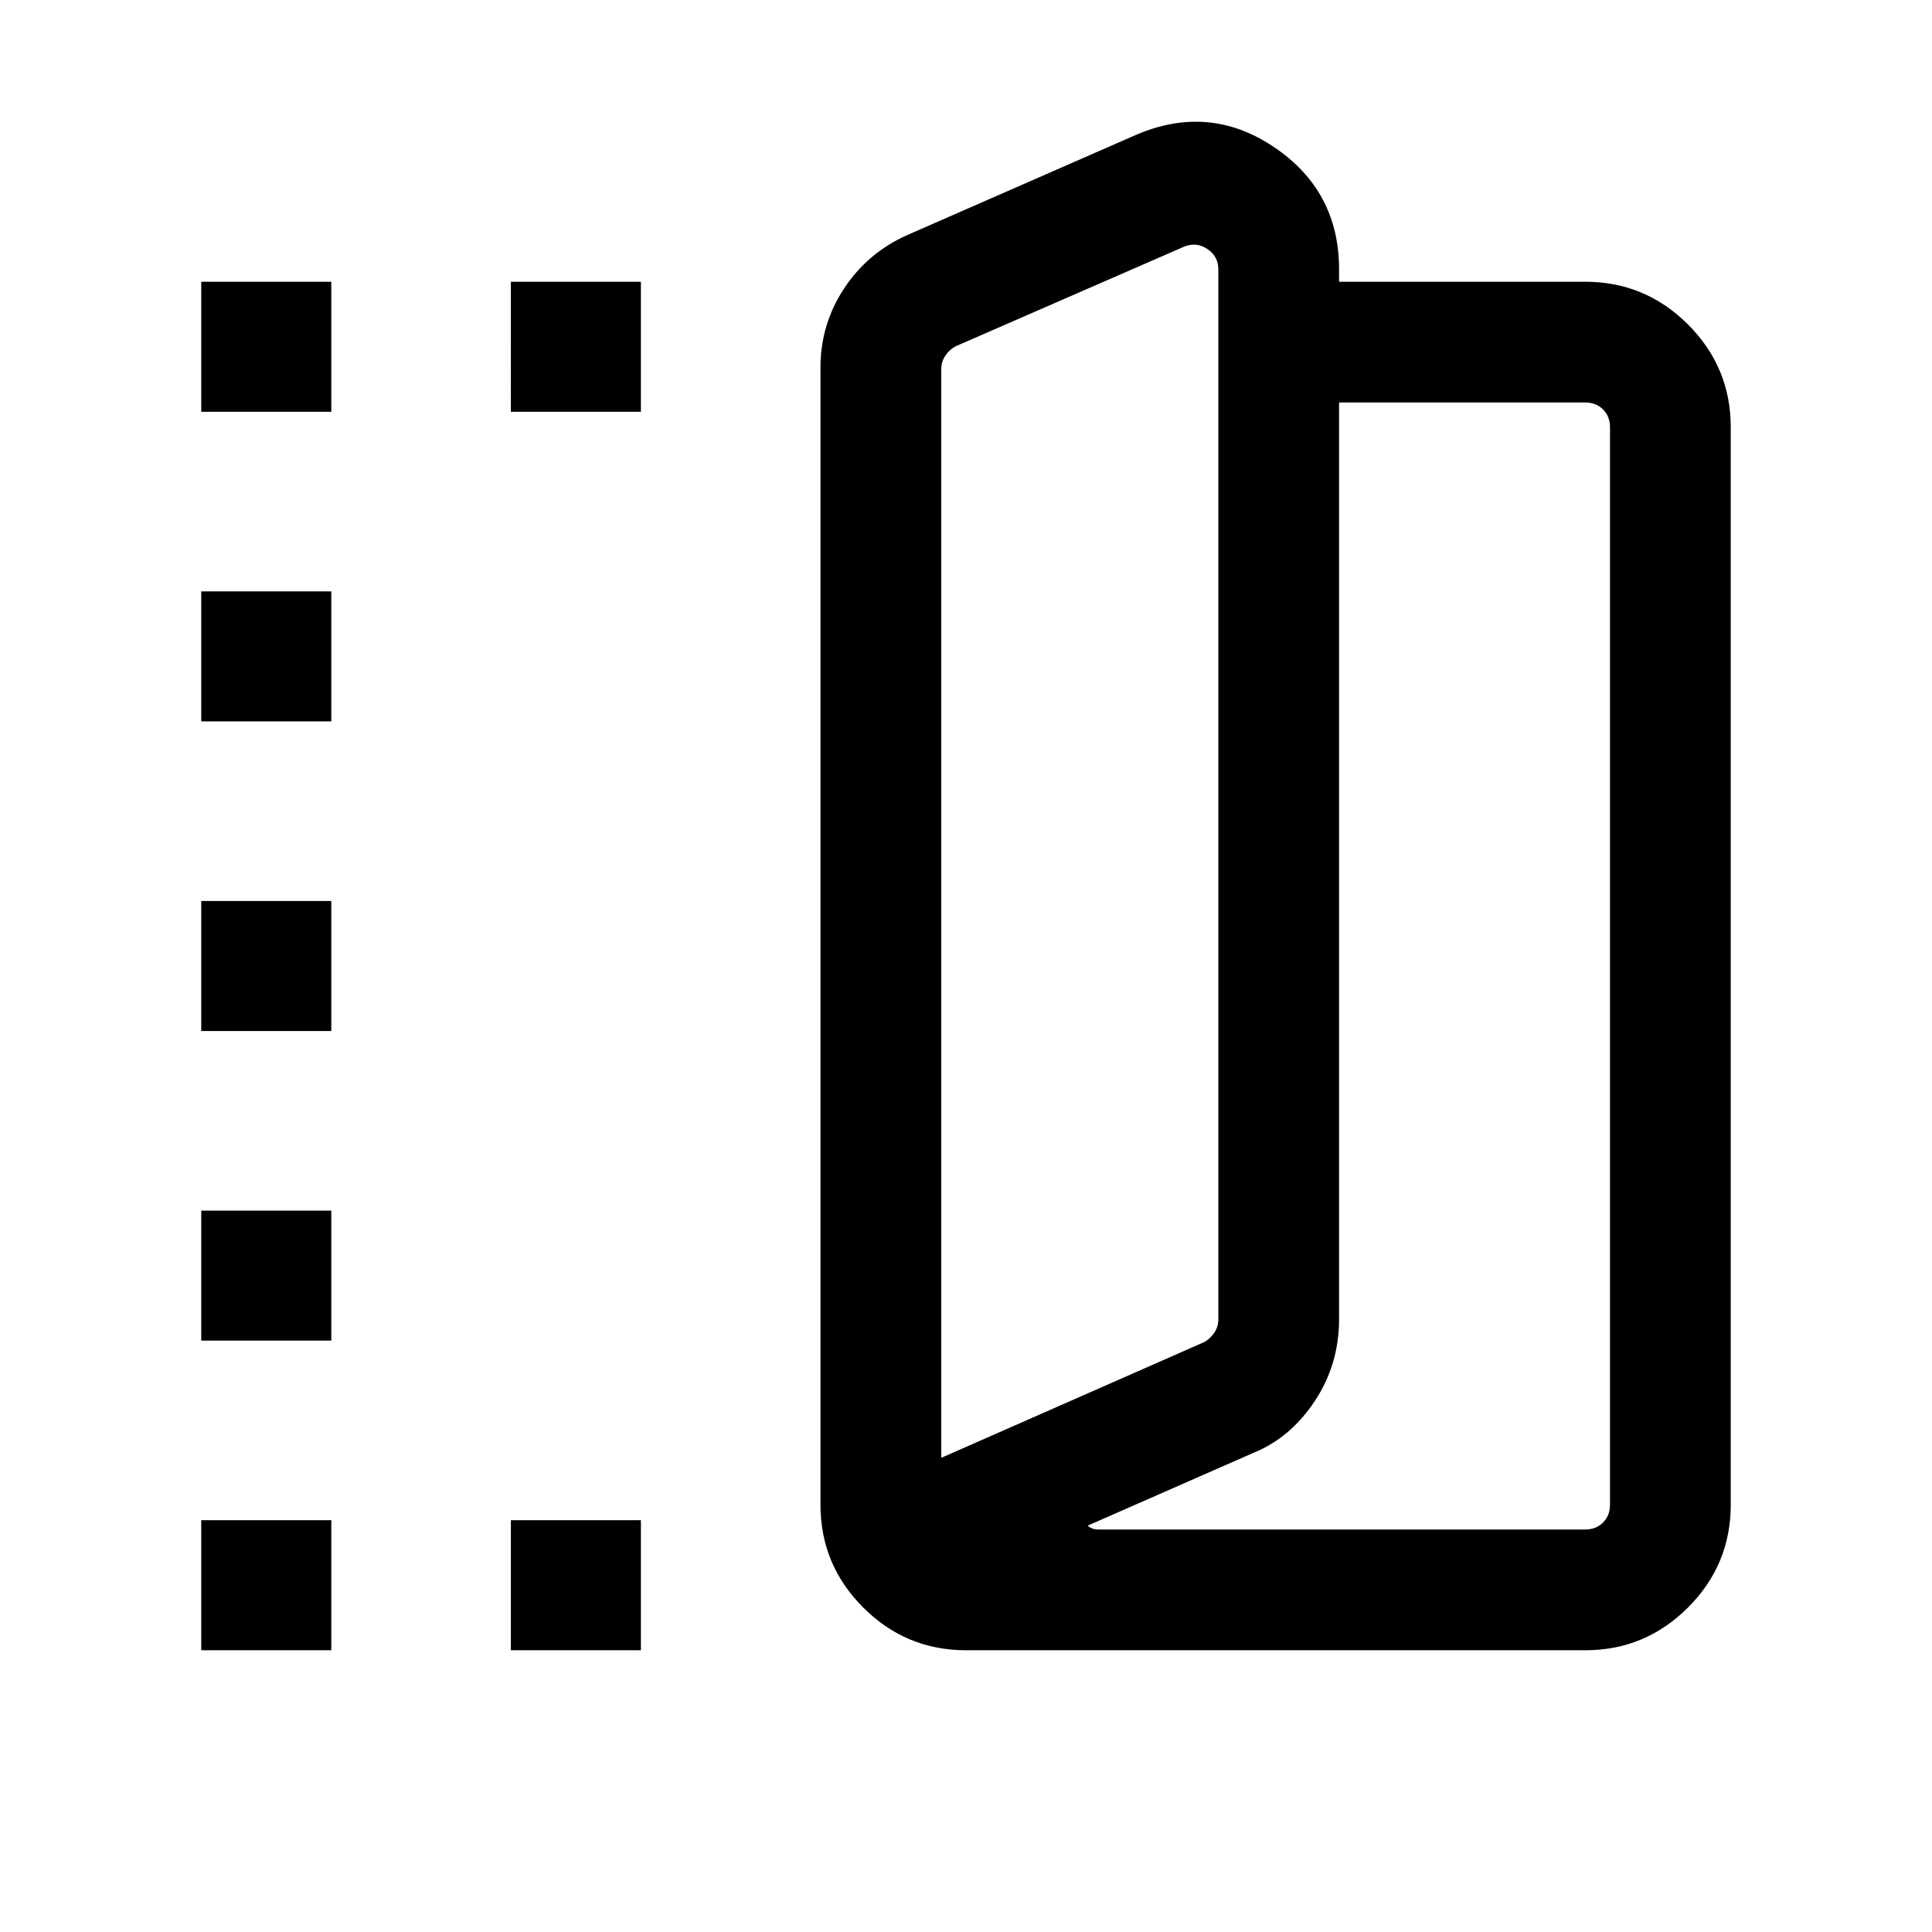 <svg xmlns="http://www.w3.org/2000/svg" height="24" viewBox="0 -960 960 960" width="24"><path d="M480-140q-29.83 0-51.07-21.24-21.24-21.24-21.24-51.07v-565.15q0-21.31 11.66-39.08 11.65-17.77 31.34-26.61l113.46-49.69q36.54-15.85 68.89 5.92 32.34 21.77 32.34 60.77v6.15h122.31q29.83 0 51.07 21.24Q860-777.52 860-747.69v535.38q0 29.83-21.24 51.07Q817.52-140 787.69-140H480Zm-12.31-95.61L598.08-293q3.07-1.54 5.19-4.62 2.12-3.07 2.12-6.92v-521.61q0-6.54-5.58-10.2-5.58-3.65-11.73-.96L475-788q-3.08 1.54-5.19 4.62-2.12 3.07-2.12 6.92v540.85Zm72.77 33.69q.77.77 2.11 1.34 1.35.58 3.27.58h241.85q5.39 0 8.85-3.46t3.46-8.85v-535.38q0-5.39-3.46-8.85t-8.85-3.46H665.38v455.46q0 22.46-12.03 40.65-12.04 18.2-30.2 25.66l-82.69 36.31ZM100-755.38V-820h64.62v64.62H100ZM100-140v-64.62h64.62V-140H100Zm0-153.85v-64.61h64.62v64.61H100Zm0-153.84v-64.62h64.62v64.62H100Zm0-153.85v-64.61h64.62v64.61H100Zm153.85-153.84V-820h64.61v64.62h-64.61Zm0 615.38v-64.62h64.61V-140h-64.61Zm213.84-95.61v-549.31 549.31Z"/></svg>